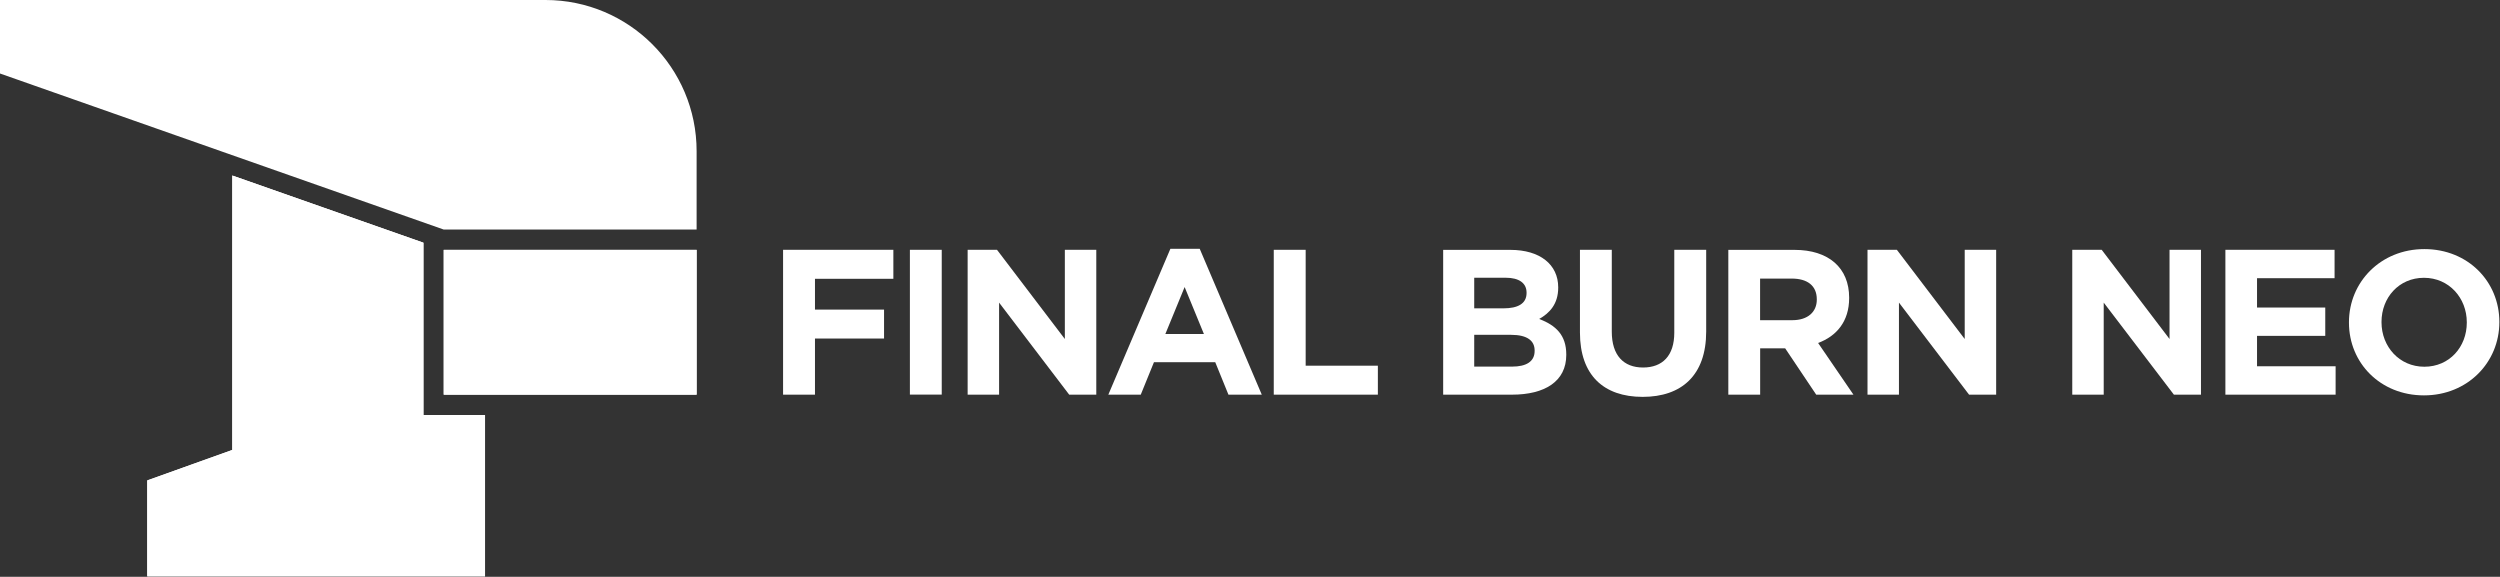 <?xml version="1.0" encoding="UTF-8" standalone="no"?>
<svg
   enable-background="new 0 0 3839 885.1"
   height="443"
   viewBox="0 0 1920 443"
   width="1920"
   version="1.1"
   id="svg15"
   xmlns="http://www.w3.org/2000/svg"
   xmlns:svg="http://www.w3.org/2000/svg">
  <rect x="0" y="0" width="1920" height="443" fill="#333333" stroke="none"/>
  <defs
     id="defs15" />
  <g
     fill="#fff"
     transform="scale(.5 .5)"
     id="g15">
    <path
       d="m837.8 0h-837.8v112.9l681.6 239.7h388.4v-120.4c0-128.2-103.9-232.2-232.2-232.2zm-187.4 372.8-293.6-103.2v421.5l-130.6 46.8v147.3h518.8v-247.8h-94.6zm31.2 233.4h388.4v-222.4h-388.4z"
       id="path1" />
    <path
       d="m650.4 372.8-293.6-103.2v421.5l-130.6 46.8v147.3h518.8v-247.8h-94.6z"
       id="path2" />
    <path
       d="m1070 383.8h-388.5v222.4h388.5z"
       id="path3" />
    <path
       d="m1202.8 606.2h49v-86.2h106.1v-44.4h-106.1v-47.4h120.4v-44.5h-169.4z"
       id="path4" />
    <path
       d="m1397.6 383.7h48.9v222.4h-48.9z"
       id="path5" />
    <path
       d="m1534.6 464.8 107.7 141.4h41.6v-222.5h-48.3v137l-104.2-137h-45.1v222.5h48.3z"
       id="path6" />
    <path
       d="m1752.2 606.2 20.3-49.9h94.1l20.3 49.9h51.2l-95.3-224h-45.1l-95.3 224zm67.4-165.3 29.6 72.1h-59.2z"
       id="path7" />
    <path
       d="m2116.4 561.7h-110.9v-178h-49v222.5h159.9z"
       id="path8" />
    <path
       d="m2405.8 545.2v-.6c0-29.9-15.9-44.8-41.6-54.7 15.9-8.9 29.2-22.9 29.2-48v-.6c0-35-28-57.5-73.4-57.5h-103.3v222.4h105.8c50.3 0 83.3-20.4 83.3-61zm-141.4-118.6h48.3c20.7 0 32.1 8.3 32.1 22.9v.6c0 16.5-13.7 23.5-35.3 23.5h-45.1zm0 87.7h56.6c25.1 0 36.2 9.2 36.2 24.1v.6c0 16.5-13 24.1-34.6 24.1h-58.2z"
       id="path9" />
    <path
       d="m2620.6 383.7h-48.9v127.4c0 35.3-18.1 53.4-48 53.4s-48-18.7-48-55v-125.8h-48.9v127.1c0 65.5 36.5 98.8 96.3 98.8 59.7 0 97.6-33 97.6-100.4v-125.5z"
       id="path10" />
    <path
       d="m2703.6 535h38.4l47.7 71.2h57.2l-54.3-79.4c28.3-10.5 47.7-33 47.7-69v-.6c0-45.8-31.5-73.4-83.9-73.4h-101.7v222.4h48.9zm0-107.1h48.6c23.8 0 38.4 10.8 38.4 31.8v.6c0 18.7-13.7 31.5-37.5 31.5h-49.6v-63.9z"
       id="path11" />
    <path
       d="m2916.8 464.8 107.7 141.4h41.6v-222.5h-48.3v137l-104.2-137h-45.1v222.5h48.3z"
       id="path12" />
    <path
       d="m3183 383.7v222.5h48.3v-141.4l107.8 141.4h41.6v-222.5h-48.3v137l-104.2-137z"
       id="path13" />
    <path
       d="m3585.9 427.3v-43.6h-167.7v222.5h169.3v-43.6h-120.7v-46.7h104.8v-43.5h-104.8v-45.1z"
       id="path14" />
    <path
       d="m3723.8 382.6c-67 0-115.8 50.6-115.8 112.4v.6c0 61.8 48.1 111.7 115.2 111.7 67 0 115.8-50.6 115.8-112.4v-.6c0-61.7-48.1-111.7-115.2-111.7zm65.2 113c0 37.3-26.7 67.7-65.2 67.7s-65.8-31-65.8-68.3v-.6c0-37.2 26.7-67.7 65.2-67.7s65.8 31 65.8 68.3z"
       id="path15" />
  </g>
</svg>
